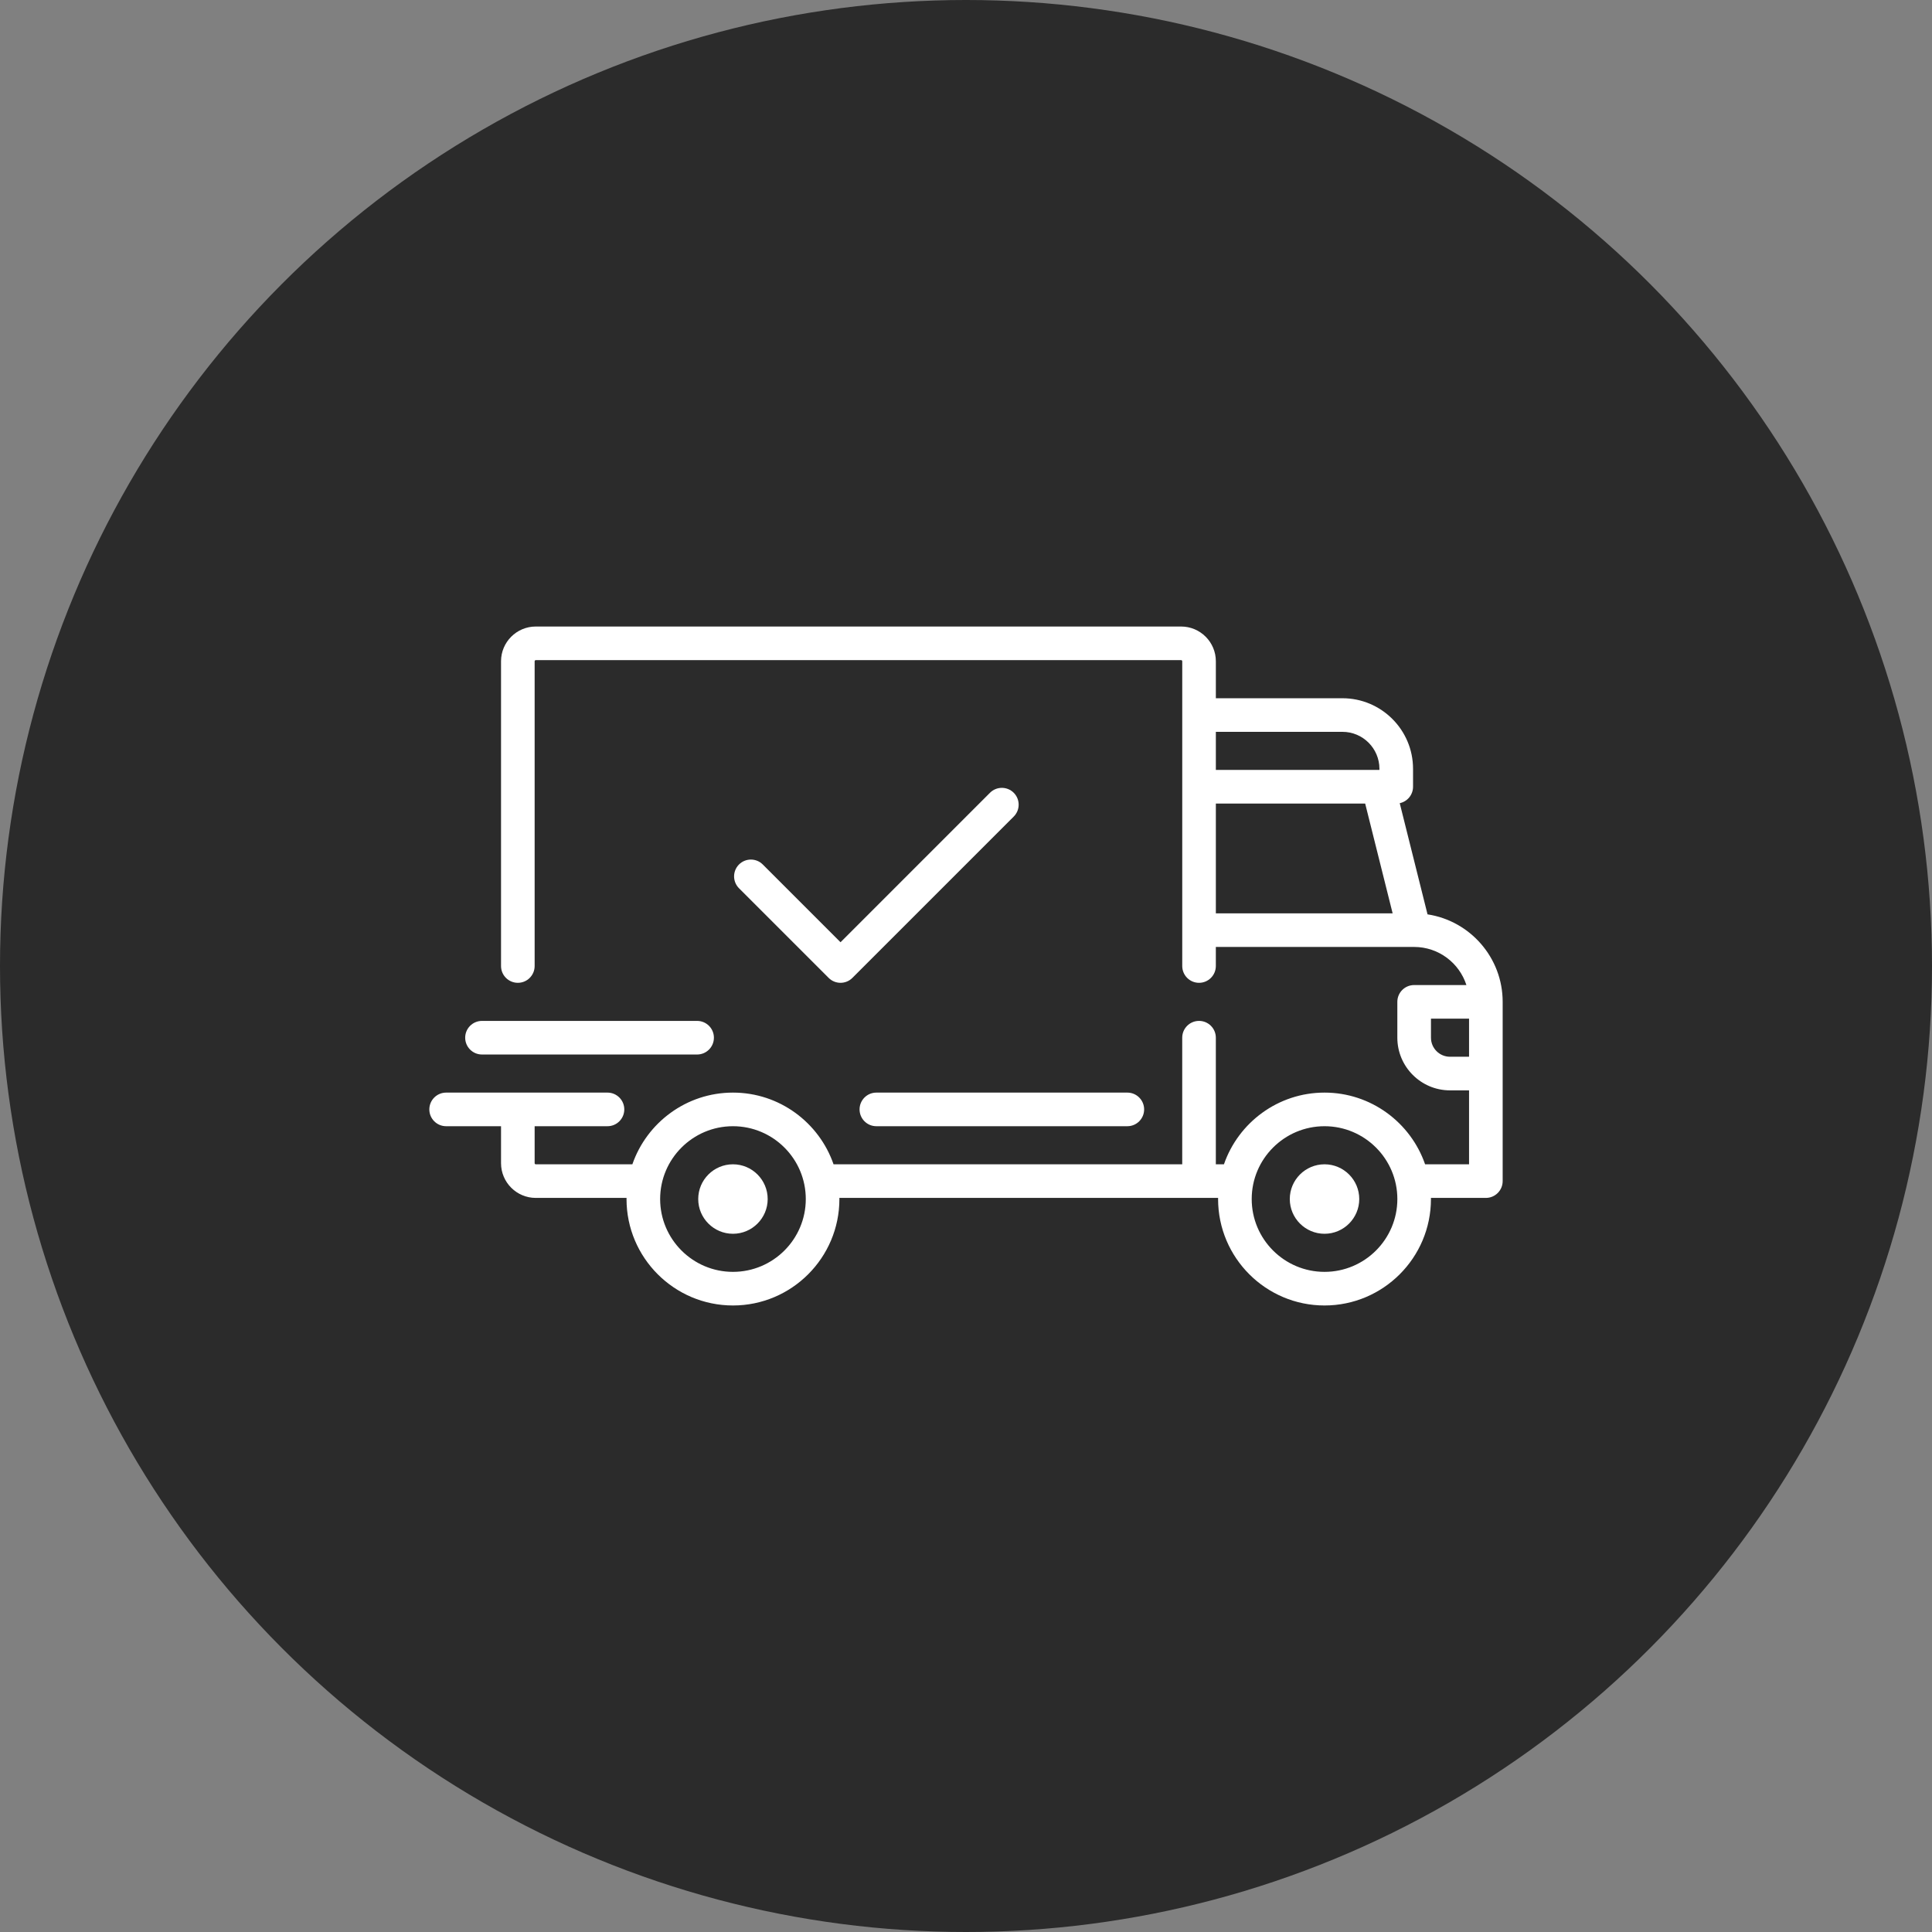 <svg width="108" height="108" viewBox="0 0 108 108" fill="none" xmlns="http://www.w3.org/2000/svg">
<rect x="0" y="0" width="108" height="108" fill="#808080" stroke="none"/>
<circle cx="54" cy="54" r="54" fill="#2B2B2B"/>
<path d="M79.8 51.113L78.246 44.898C78.671 44.808 78.99 44.431 78.99 43.979V42.977C78.99 40.801 77.219 39.032 75.044 39.032H67.967V36.965C67.967 35.894 67.096 35.023 66.025 35.023H29.95C28.879 35.023 28.008 35.894 28.008 36.965V54C28.008 54.519 28.429 54.94 28.948 54.94C29.467 54.94 29.887 54.519 29.887 54V36.965C29.887 36.93 29.915 36.902 29.95 36.902H66.025C66.059 36.902 66.088 36.93 66.088 36.965V54C66.088 54.519 66.508 54.94 67.027 54.94C67.546 54.94 67.966 54.519 67.966 54V52.935H79.049C79.05 52.935 79.05 52.935 79.051 52.935C79.052 52.935 79.053 52.935 79.054 52.935C80.418 52.936 81.576 53.831 81.973 55.065H79.052C78.533 55.065 78.112 55.485 78.112 56.004V58.008C78.112 59.632 79.433 60.952 81.056 60.952H82.121V65.086H79.664C78.858 62.756 76.642 61.077 74.041 61.077C71.441 61.077 69.225 62.756 68.419 65.086H67.966V58.008C67.966 57.49 67.546 57.069 67.027 57.069C66.508 57.069 66.087 57.489 66.087 58.008V65.085H46.596C45.789 62.755 43.574 61.077 40.973 61.077C38.372 61.077 36.157 62.755 35.35 65.085H29.95C29.915 65.085 29.887 65.057 29.887 65.023V62.956H33.958C34.477 62.956 34.898 62.535 34.898 62.017C34.898 61.498 34.477 61.077 33.958 61.077H24.939C24.421 61.077 24 61.498 24 62.017C24 62.535 24.421 62.956 24.939 62.956H28.008V65.023C28.008 66.094 28.879 66.964 29.95 66.964H35.025C35.024 66.985 35.023 67.006 35.023 67.027C35.023 70.308 37.692 72.977 40.973 72.977C44.254 72.977 46.923 70.308 46.923 67.027C46.923 67.006 46.921 66.985 46.921 66.964H68.093C68.093 66.985 68.092 67.006 68.092 67.027C68.092 70.308 70.761 72.977 74.041 72.977C77.322 72.977 79.991 70.308 79.991 67.027C79.991 67.006 79.99 66.985 79.99 66.964H83.06C83.579 66.964 84 66.544 84 66.025V56.004C84 53.53 82.175 51.474 79.8 51.113ZM67.967 40.91H75.044C76.183 40.91 77.111 41.837 77.111 42.977V43.04H67.967V40.91ZM67.967 51.056V44.919H76.314L77.849 51.056H67.967ZM40.973 71.098C38.728 71.098 36.902 69.272 36.902 67.027C36.902 64.782 38.728 62.956 40.973 62.956C43.218 62.956 45.044 64.782 45.044 67.027C45.044 69.272 43.218 71.098 40.973 71.098ZM74.042 71.098C71.797 71.098 69.971 69.272 69.971 67.027C69.971 64.782 71.797 62.956 74.042 62.956C76.287 62.956 78.113 64.782 78.113 67.027C78.113 69.272 76.287 71.098 74.042 71.098ZM82.121 59.073H81.056C80.469 59.073 79.992 58.596 79.992 58.008V56.944H82.121V59.073H82.121Z" fill="white"/>
<path d="M40.973 65.085C39.902 65.085 39.031 65.956 39.031 67.027C39.031 68.098 39.902 68.969 40.973 68.969C42.043 68.969 42.914 68.098 42.914 67.027C42.914 65.956 42.043 65.085 40.973 65.085Z" fill="white"/>
<path d="M74.042 65.085C72.971 65.085 72.1 65.956 72.1 67.027C72.1 68.098 72.971 68.969 74.042 68.969C75.112 68.969 75.983 68.098 75.983 67.027C75.983 65.956 75.112 65.085 74.042 65.085Z" fill="white"/>
<path d="M63.019 61.077H48.989C48.471 61.077 48.05 61.498 48.05 62.017C48.05 62.535 48.471 62.956 48.989 62.956H63.019C63.538 62.956 63.958 62.535 63.958 62.017C63.958 61.498 63.538 61.077 63.019 61.077Z" fill="white"/>
<path d="M38.969 57.069H26.944C26.425 57.069 26.004 57.489 26.004 58.008C26.004 58.527 26.425 58.948 26.944 58.948H38.969C39.487 58.948 39.908 58.527 39.908 58.008C39.908 57.489 39.487 57.069 38.969 57.069Z" fill="white"/>
<path d="M56.669 44.317C56.302 43.95 55.707 43.95 55.34 44.317L46.986 52.672L42.639 48.325C42.273 47.959 41.678 47.959 41.311 48.325C40.944 48.692 40.944 49.287 41.311 49.654L46.321 54.664C46.505 54.848 46.745 54.94 46.986 54.94C47.226 54.94 47.467 54.848 47.65 54.664L56.669 45.646C57.035 45.279 57.035 44.684 56.669 44.317Z" fill="white"/>
</svg>
